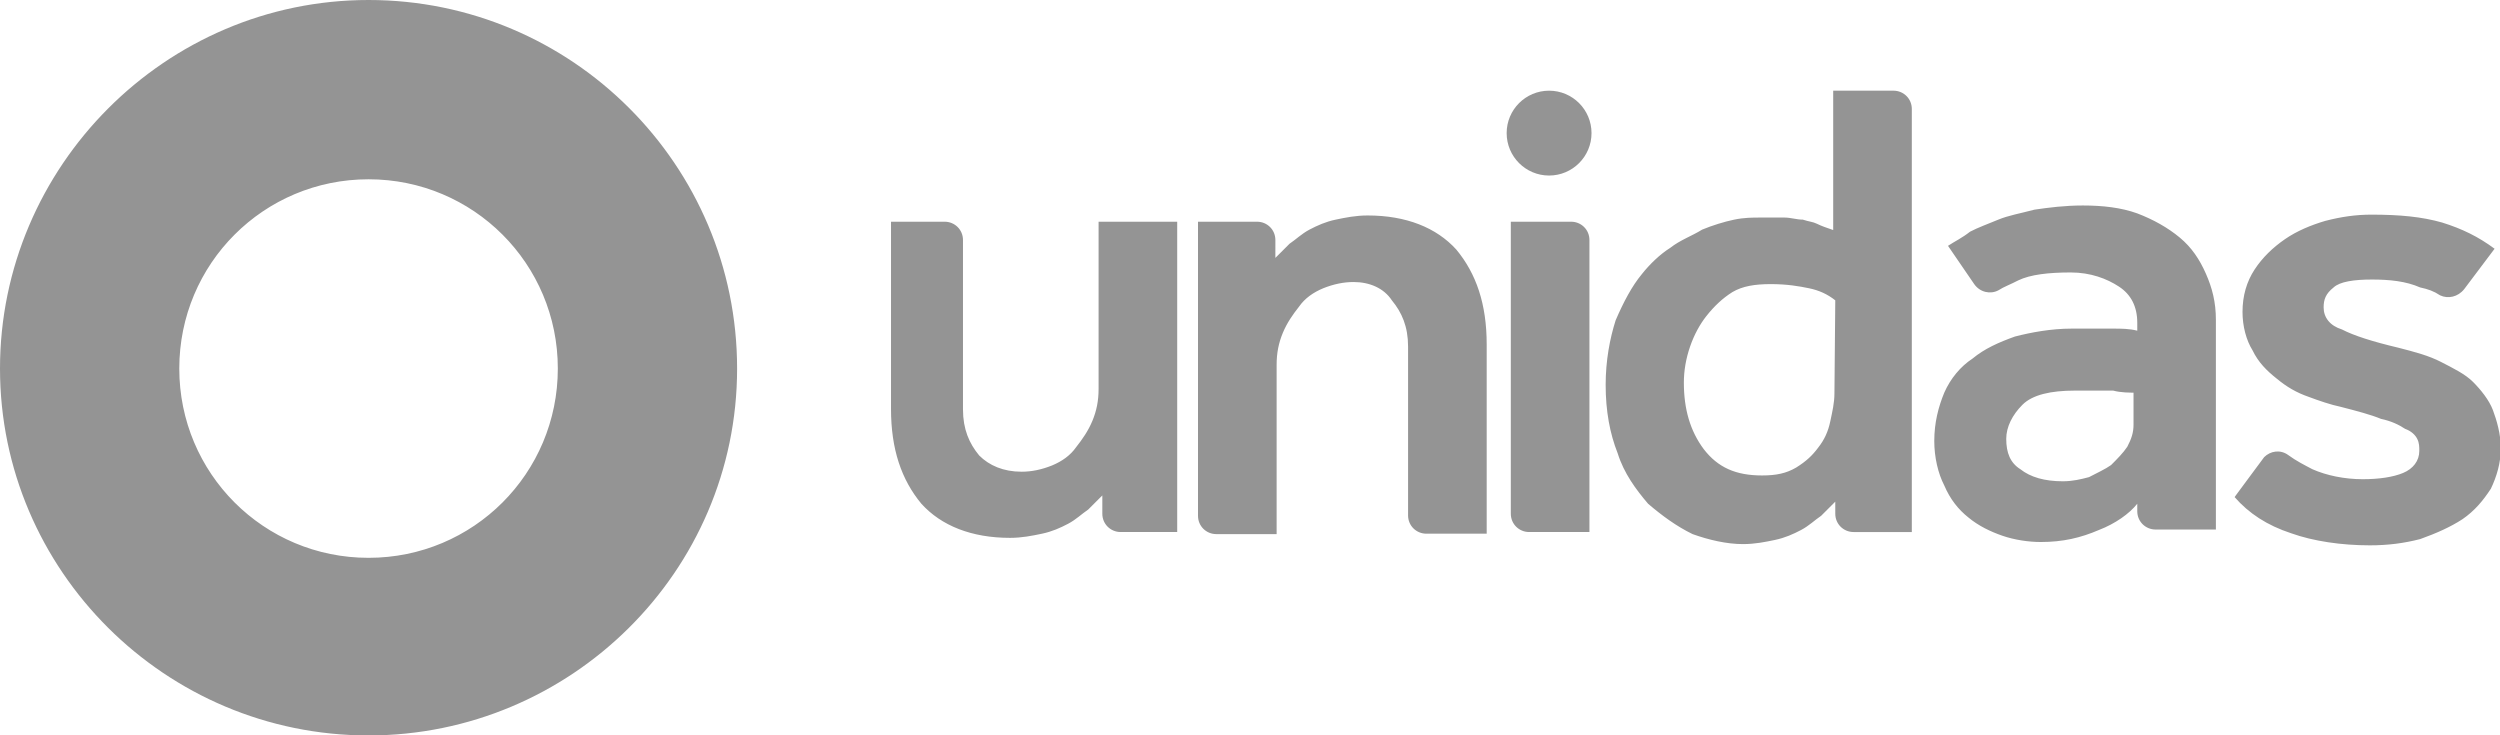 <?xml version="1.0" encoding="utf-8"?>
<!-- Generator: Adobe Illustrator 24.0.0, SVG Export Plug-In . SVG Version: 6.00 Build 0)  -->
<svg version="1.1" id="Camada_1" xmlns="http://www.w3.org/2000/svg" xmlns:xlink="http://www.w3.org/1999/xlink" x="0px" y="0px"
	 viewBox="0 0 601 176.8" style="enable-background:new 0 0 601 176.8;" xml:space="preserve">
<style type="text/css">
	.st0{fill:#949494;}
</style>
<path class="st0" d="M88.6,176.8C39.7,176.8,0,137.1,0,88.6S39.7,0,88.6,0s88.6,39.7,88.6,88.6S137.1,176.8,88.6,176.8z M88.6,43.1
	c-25.2,0-45.5,20.3-45.5,45.5s20.3,45.5,45.5,45.5s45.5-20.3,45.5-45.5S113.8,43.1,88.6,43.1z M212.6,53.3h14.5
	c2.4,0,4.4,1.9,4.4,4.4v40.7c0,4.8,1.5,8.2,3.9,11.1c2.4,2.4,5.8,3.9,10.2,3.9c2.4,0,4.8-0.5,7.3-1.5c2.4-1,4.4-2.4,5.8-4.4
	c1.5-1.9,2.9-3.9,3.9-6.3s1.5-4.8,1.5-7.7V53.3h18.9v74.6h-13.6c-2.4,0-4.4-1.9-4.4-4.4v-4.4l-3.4,3.4c-1.5,1-2.9,2.4-4.8,3.4
	c-1.9,1-3.9,1.9-6.3,2.4c-2.4,0.5-4.8,1-7.7,1c-9.2,0-16.5-2.9-21.3-8.2c-4.8-5.8-7.3-13.1-7.3-22.8v-45H212.6z M288.6,53.3h13.6
	c2.4,0,4.4,1.9,4.4,4.4V62l3.4-3.4c1.5-1,2.9-2.4,4.8-3.4c1.9-1,3.9-1.9,6.3-2.4c2.4-0.5,4.8-1,7.7-1c9.2,0,16.5,2.9,21.3,8.2
	c4.8,5.8,7.3,13.1,7.3,22.8v45.5h-14.5c-2.4,0-4.4-1.9-4.4-4.4V83.3c0-4.8-1.5-8.2-3.9-11.1c-1.9-2.9-5.3-4.4-9.2-4.4
	c-2.4,0-4.8,0.5-7.3,1.5c-2.4,1-4.4,2.4-5.8,4.4c-1.5,1.9-2.9,3.9-3.9,6.3c-1,2.4-1.5,4.8-1.5,7.7v40.7h-14.5
	c-2.4,0-4.4-1.9-4.4-4.4V53.3H288.6z M363.2,53.3h14.5c2.4,0,4.4,1.9,4.4,4.4v70.2h-14.5c-2.4,0-4.4-1.9-4.4-4.4V53.3z M441.2,120.6
	l-3.4,3.4c-1.5,1-2.9,2.4-4.8,3.4c-1.9,1-3.9,1.9-6.3,2.4c-2.4,0.5-4.8,1-7.7,1c-3.9,0-8.2-1-12.1-2.4c-3.9-1.9-7.3-4.4-10.7-7.3
	c-2.9-3.4-5.8-7.3-7.3-12.1c-1.9-4.8-2.9-10.2-2.9-16.5c0-5.8,1-11.1,2.4-15.5c1.9-4.4,3.9-8.2,6.3-11.1c1.9-2.4,4.4-4.8,6.8-6.3
	c2.4-1.9,5.3-2.9,7.7-4.4c2.4-1,5.3-1.9,7.7-2.4c2.4-0.5,4.4-0.5,6.3-0.5h5.8c1.5,0,2.9,0.5,4.4,0.5c1.5,0.5,2.4,0.5,3.4,1
	c1,0.5,2.4,1,3.9,1.5V21.8h14.5c2.4,0,4.4,1.9,4.4,4.4v101.7h-14c-2.4,0-4.4-1.9-4.4-4.4V120.6z M441.2,72.2
	c-1.9-1.5-3.9-2.4-6.3-2.9c-2.4-0.5-5.3-1-9.2-1s-6.8,0.5-9.2,1.9c-2.4,1.5-4.4,3.4-6.3,5.8c-1.5,1.9-2.9,4.4-3.9,7.3
	c-1,2.9-1.5,5.8-1.5,8.7c0,6.3,1.5,11.6,4.8,16c3.4,4.4,7.7,6.3,14,6.3c3.4,0,5.8-0.5,8.2-1.9c2.4-1.5,3.9-2.9,5.3-4.8
	c1.5-1.9,2.4-3.9,2.9-6.3s1-4.4,1-6.8L441.2,72.2L441.2,72.2z M513.8,121.1c-1.9,2.4-5.3,4.8-9.2,6.3c-4.4,1.9-8.7,2.9-14,2.9
	c-2.9,0-6.3-0.5-9.2-1.5c-2.9-1-5.8-2.4-8.2-4.4c-2.4-1.9-4.4-4.4-5.8-7.7c-1.5-2.9-2.4-6.8-2.4-10.7c0-4.4,1-8.2,2.4-11.6
	c1.5-3.4,3.9-6.3,6.8-8.2c2.9-2.4,6.3-3.9,10.2-5.3c3.9-1,8.7-1.9,13.6-1.9H508c1.9,0,3.9,0,5.8,0.5v-1.9c0-3.9-1.5-6.8-4.4-8.7
	c-2.9-1.9-6.8-3.4-11.6-3.4c-5.3,0-9.7,0.5-12.6,1.9c-1.9,1-3.4,1.5-4.8,2.4c-1.9,1-4.4,0.5-5.8-1.5l-6.3-9.2c1.5-1,3.4-1.9,5.3-3.4
	c1.9-1,4.4-1.9,6.8-2.9c2.4-1,5.3-1.5,8.7-2.4c3.4-0.5,7.3-1,11.6-1c4.8,0,9.2,0.5,13.1,1.9c3.9,1.5,7.3,3.4,10.2,5.8
	c2.9,2.4,4.8,5.3,6.3,8.7c1.5,3.4,2.4,6.8,2.4,11.1v50.4h-14.5c-2.4,0-4.4-1.9-4.4-4.4V121.1z M513.8,94.4c-1.9,0-3.9,0-5.8-0.5
	h-9.2c-5.8,0-10.2,1-12.6,3.4c-2.4,2.4-3.9,5.3-3.9,8.2c0,3.4,1,5.8,3.4,7.3c2.4,1.9,5.8,2.9,10.2,2.9c2.4,0,4.4-0.5,6.3-1
	c1.9-1,3.9-1.9,5.3-2.9c1.5-1.5,2.9-2.9,3.9-4.4c1-1.9,1.5-3.4,1.5-5.3v-7.7H513.8z M544.3,109.9c1.5-1.5,3.9-1.9,5.8-0.5
	s3.9,2.4,5.8,3.4c3.4,1.5,7.7,2.4,12.1,2.4c3.9,0,7.3-0.5,9.7-1.5c2.4-1,3.9-2.9,3.9-5.3c0-1,0-1.9-0.5-2.9c-0.5-1-1.5-1.9-2.9-2.4
	c-1.5-1-3.4-1.9-5.8-2.4c-2.4-1-5.8-1.9-9.7-2.9c-2.4-0.5-5.3-1.5-7.7-2.4c-2.9-1-5.3-2.4-7.7-4.4c-2.4-1.9-4.4-3.9-5.8-6.8
	c-1.5-2.4-2.4-5.8-2.4-9.2c0-3.9,1-7.3,2.9-10.2s4.4-5.3,7.3-7.3s6.3-3.4,9.7-4.4c3.9-1,7.3-1.5,11.1-1.5c6.8,0,12.1,0.5,17,1.9
	c4.8,1.5,8.7,3.4,12.6,6.3l-7.3,9.7c-1.5,1.9-3.9,2.4-5.8,1.5c-1.5-1-2.9-1.5-4.8-1.9c-3.4-1.5-7.3-1.9-11.6-1.9s-7.7,0.5-9.2,1.9
	c-1.9,1.5-2.4,2.9-2.4,4.8c0,2.4,1.5,4.4,4.4,5.3c2.9,1.5,7.3,2.9,13.6,4.4c3.9,1,7.3,1.9,10.2,3.4c2.9,1.5,5.8,2.9,7.7,4.8
	s3.9,4.4,4.8,6.8s1.9,5.8,1.9,9.2s-1,6.8-2.4,9.7c-1.9,2.9-3.9,5.3-6.8,7.3c-2.9,1.9-6.3,3.4-10.2,4.8c-3.9,1-7.7,1.5-12.1,1.5
	c-6.8,0-13.6-1-18.9-2.9c-5.8-1.9-10.2-4.8-13.6-8.7C537.1,119.6,544.3,109.9,544.3,109.9z"/>
<circle class="st0" cx="372.4" cy="32" r="10.2"/>
</svg>
